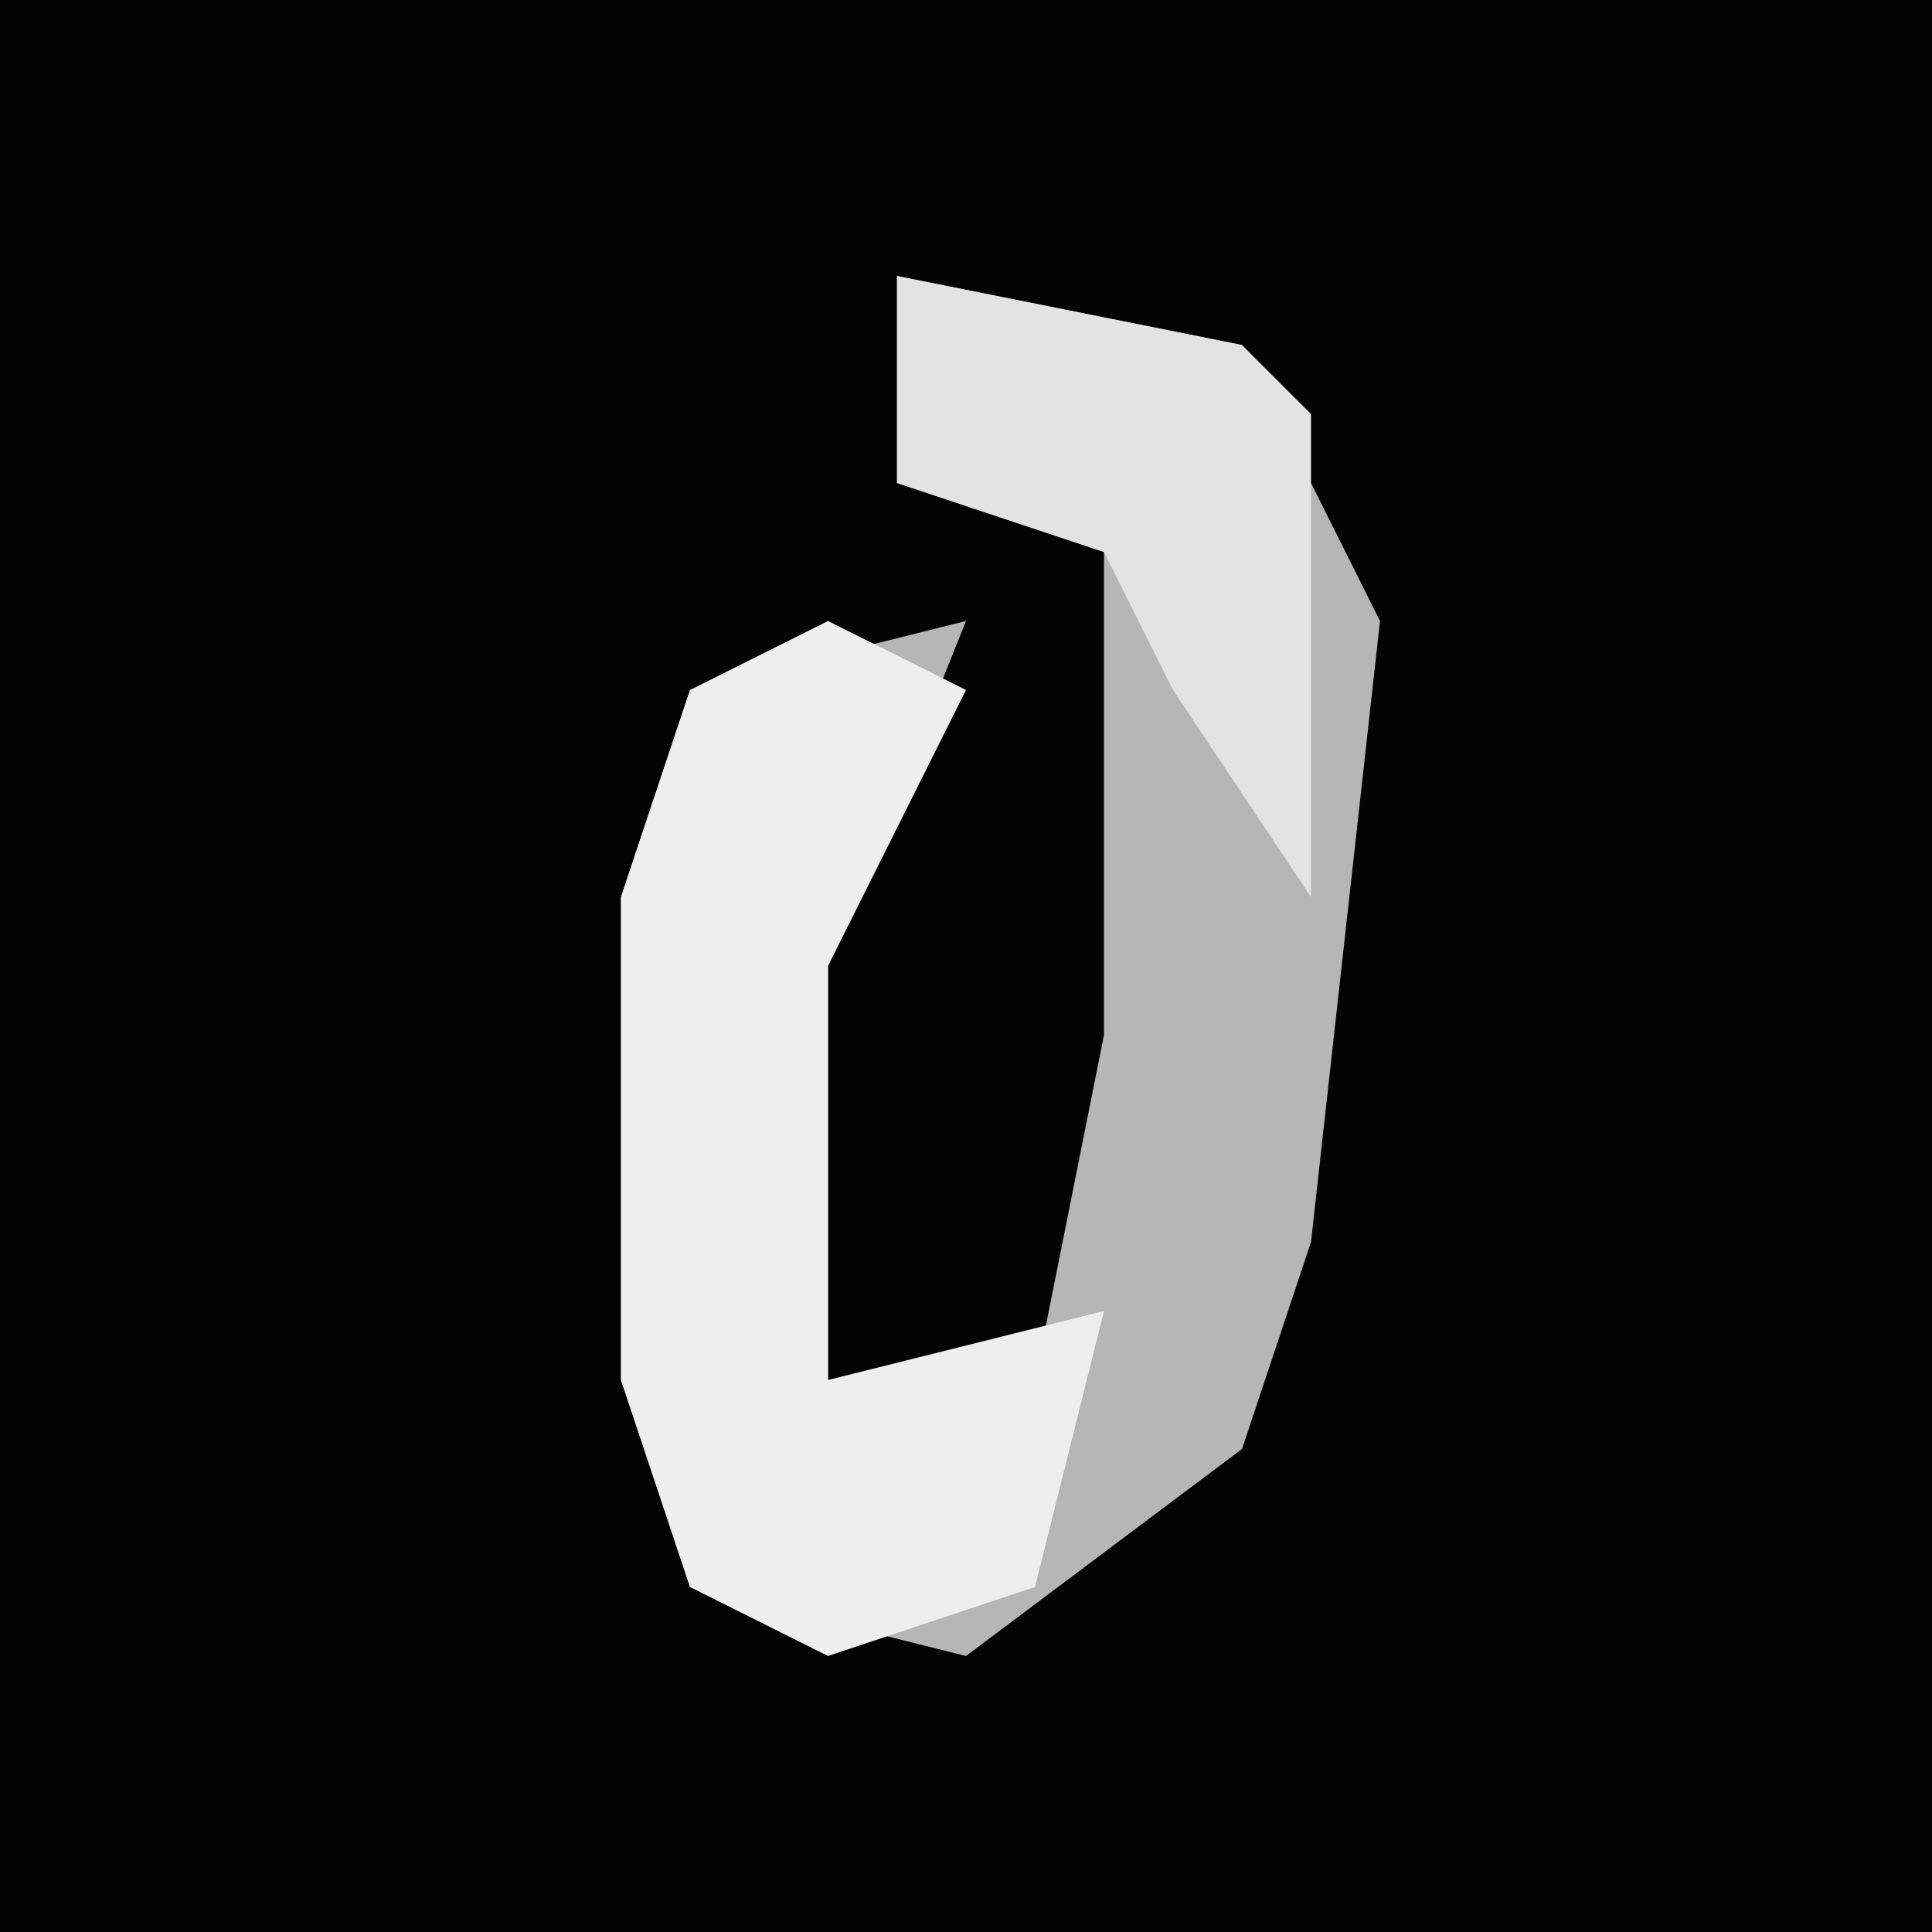 <?xml version="1.0" encoding="UTF-8"?>
<svg version="1.1" xmlns="http://www.w3.org/2000/svg" width="28" height="28">
<path d="M0,0 L28,0 L28,28 L0,28 Z " fill="#030303" transform="translate(0,0)"/>
<path d="M0,0 L5,1 L7,5 L6,14 L5,17 L1,20 L-3,19 L-4,16 L-4,9 L-3,6 L1,5 L-1,10 L-1,16 L2,16 L3,11 L3,4 L0,3 Z " fill="#B6B6B6" transform="translate(13,4)"/>
<path d="M0,0 L2,1 L0,5 L0,11 L4,10 L3,14 L0,15 L-2,14 L-3,11 L-3,4 L-2,1 Z " fill="#EEEEEE" transform="translate(12,9)"/>
<path d="M0,0 L5,1 L6,2 L6,9 L4,6 L3,4 L0,3 Z " fill="#E3E3E3" transform="translate(13,4)"/>
</svg>
